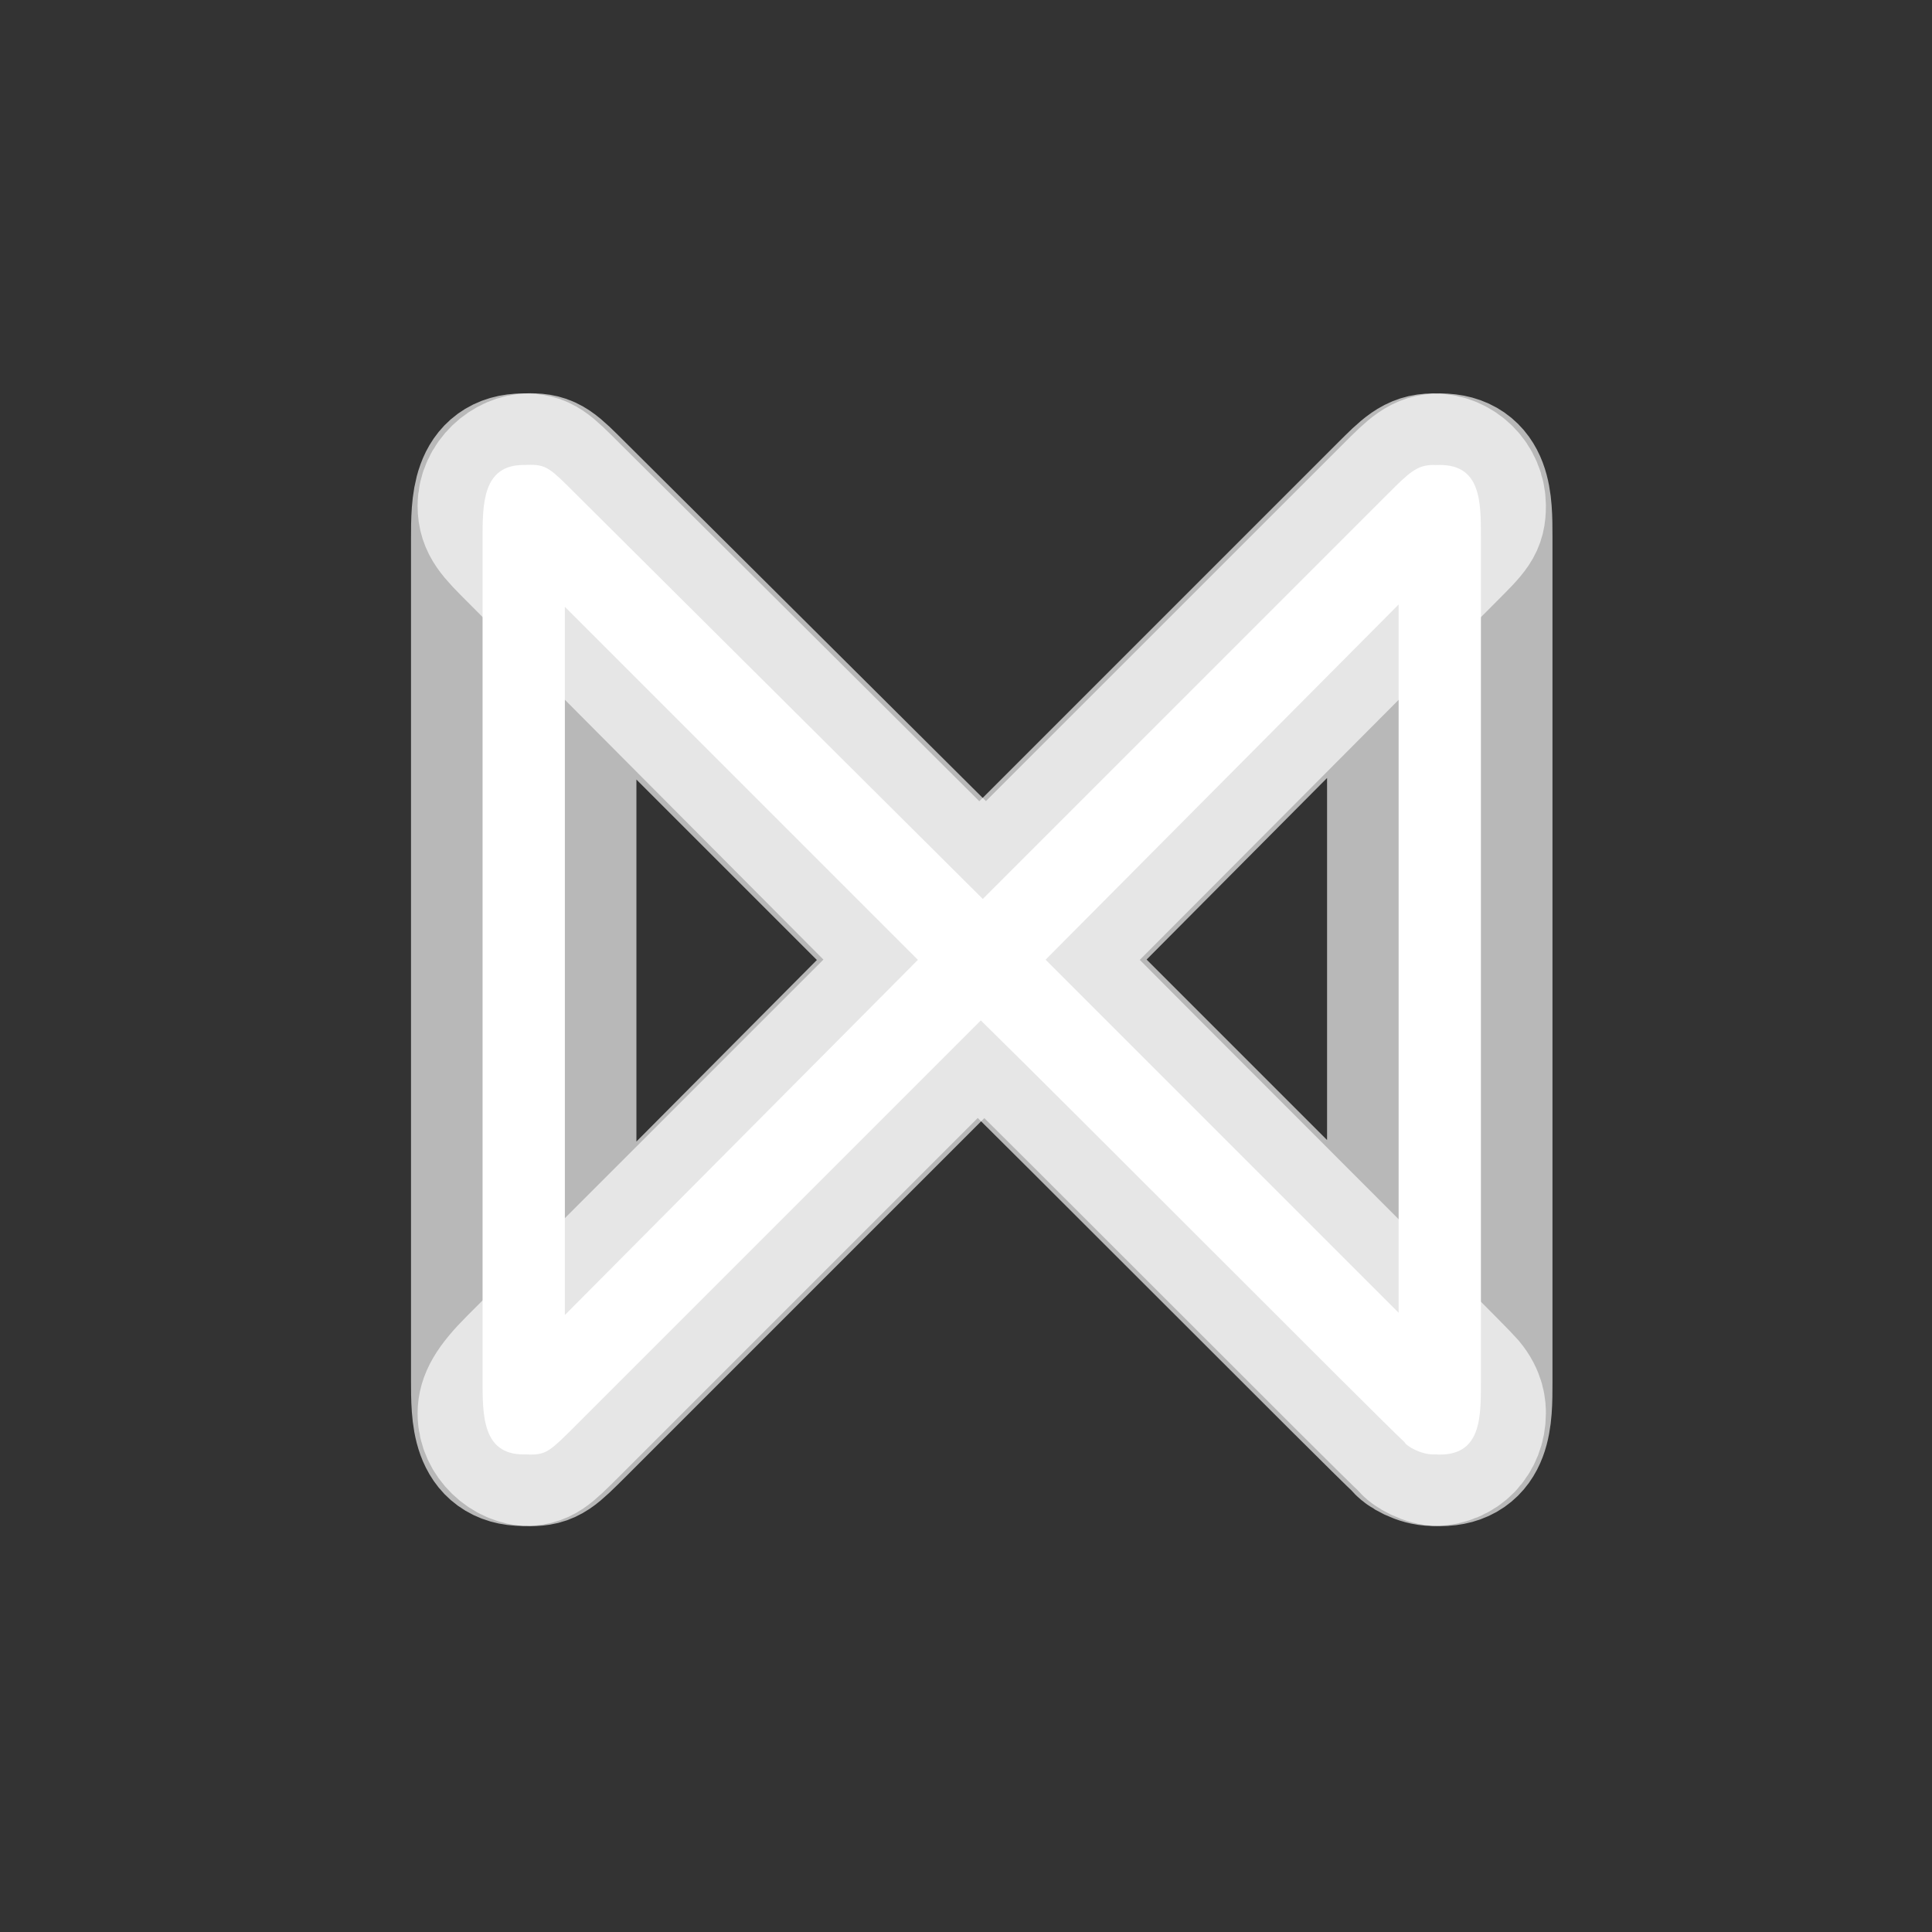 <?xml version="1.0" encoding="UTF-8" standalone="no"?>
<!-- This file was generated by dvisvgm 1.9.2 -->

<svg
   xmlns:dc="http://purl.org/dc/elements/1.1/"
   xmlns:cc="http://creativecommons.org/ns#"
   xmlns:rdf="http://www.w3.org/1999/02/22-rdf-syntax-ns#"
   xmlns:svg="http://www.w3.org/2000/svg"
   xmlns="http://www.w3.org/2000/svg"
   xmlns:sodipodi="http://sodipodi.sourceforge.net/DTD/sodipodi-0.dtd"
   xmlns:inkscape="http://www.inkscape.org/namespaces/inkscape"
   height="20"
   version="1.1"
   viewBox="35.468 61.414 13.5 13.5"
   width="20"
   id="svg2"
   inkscape:version="0.92.3 (2405546, 2018-03-11)"
   sodipodi:docname="Join.svg">
  <rect x="35.468" y="61.414" width="13.5" height="13.5" fill="#333333" stroke="none"/>
  <sodipodi:namedview
     pagecolor="#ffffff"
     bordercolor="#666666"
     borderopacity="1"
     objecttolerance="10"
     gridtolerance="10"
     guidetolerance="10"
     inkscape:pageopacity="0"
     inkscape:pageshadow="2"
     inkscape:window-width="1920"
     inkscape:window-height="1130"
     id="namedview11"
     showgrid="false"
     inkscape:zoom="8.6237548"
     inkscape:cx="-50.813318"
     inkscape:cy="13.60938"
     inkscape:window-x="0"
     inkscape:window-y="0"
     inkscape:window-maximized="1"
     inkscape:current-layer="svg2"
     units="px" />
  <defs
     id="defs4" />
  <path
     inkscape:connector-curvature="0"
     id="path7"
     d="m 42.358,67.718 -2.869,-2.855 c -0.172,-0.172 -0.201,-0.201 -0.316,-0.201 -0.143,0 -0.287,0.129 -0.287,0.287 0,0.115 0.057,0.172 0.201,0.316 l 2.841,2.855 -2.841,2.841 c -0.158,0.158 -0.201,0.244 -0.201,0.33 0,0.158 0.143,0.287 0.287,0.287 0.115,0 0.143,-0.029 0.316,-0.201 l 2.855,-2.855 c 0.703,0.689 2.797,2.797 2.984,2.97 0.014,0.029 0.115,0.086 0.201,0.086 0.287,0 0.287,-0.258 0.287,-0.502 v -5.911 c 0,-0.244 0,-0.502 -0.287,-0.502 -0.115,0 -0.172,0.057 -0.316,0.201 z m 0.416,0.402 2.467,-2.482 v 4.949 z"
     style="opacity:1;fill:#ffffff;fill-opacity:1;stroke:#ffffff;stroke-miterlimit:4;stroke-dasharray:none;stroke-opacity:0.65" />
  <path
     inkscape:connector-curvature="0"
     id="path9"
     d="m 45.569,65.266 c 0.172,-0.172 0.201,-0.201 0.201,-0.316 0,-0.158 -0.129,-0.287 -0.287,-0.287 -0.115,0 -0.172,0.057 -0.316,0.201 l -2.855,2.855 -2.869,-2.855 c -0.172,-0.172 -0.201,-0.201 -0.316,-0.201 -0.287,0 -0.287,0.273 -0.287,0.516 v 5.882 c 0,0.244 0,0.516 0.287,0.516 0.115,0 0.143,-0.029 0.316,-0.201 l 2.855,-2.855 c 0.703,0.689 2.797,2.797 2.984,2.97 0.014,0.029 0.115,0.086 0.201,0.086 0.172,0 0.287,-0.129 0.287,-0.287 0,-0.029 0,-0.1 -0.072,-0.186 -0.086,-0.1 -2.224,-2.224 -2.97,-2.984 z m -6.154,5.337 v -4.949 l 2.467,2.467 z"
     style="opacity:1;fill:#ffffff;fill-opacity:1;stroke:#ffffff;stroke-miterlimit:4;stroke-dasharray:none;stroke-opacity:0.65" />
</svg>
